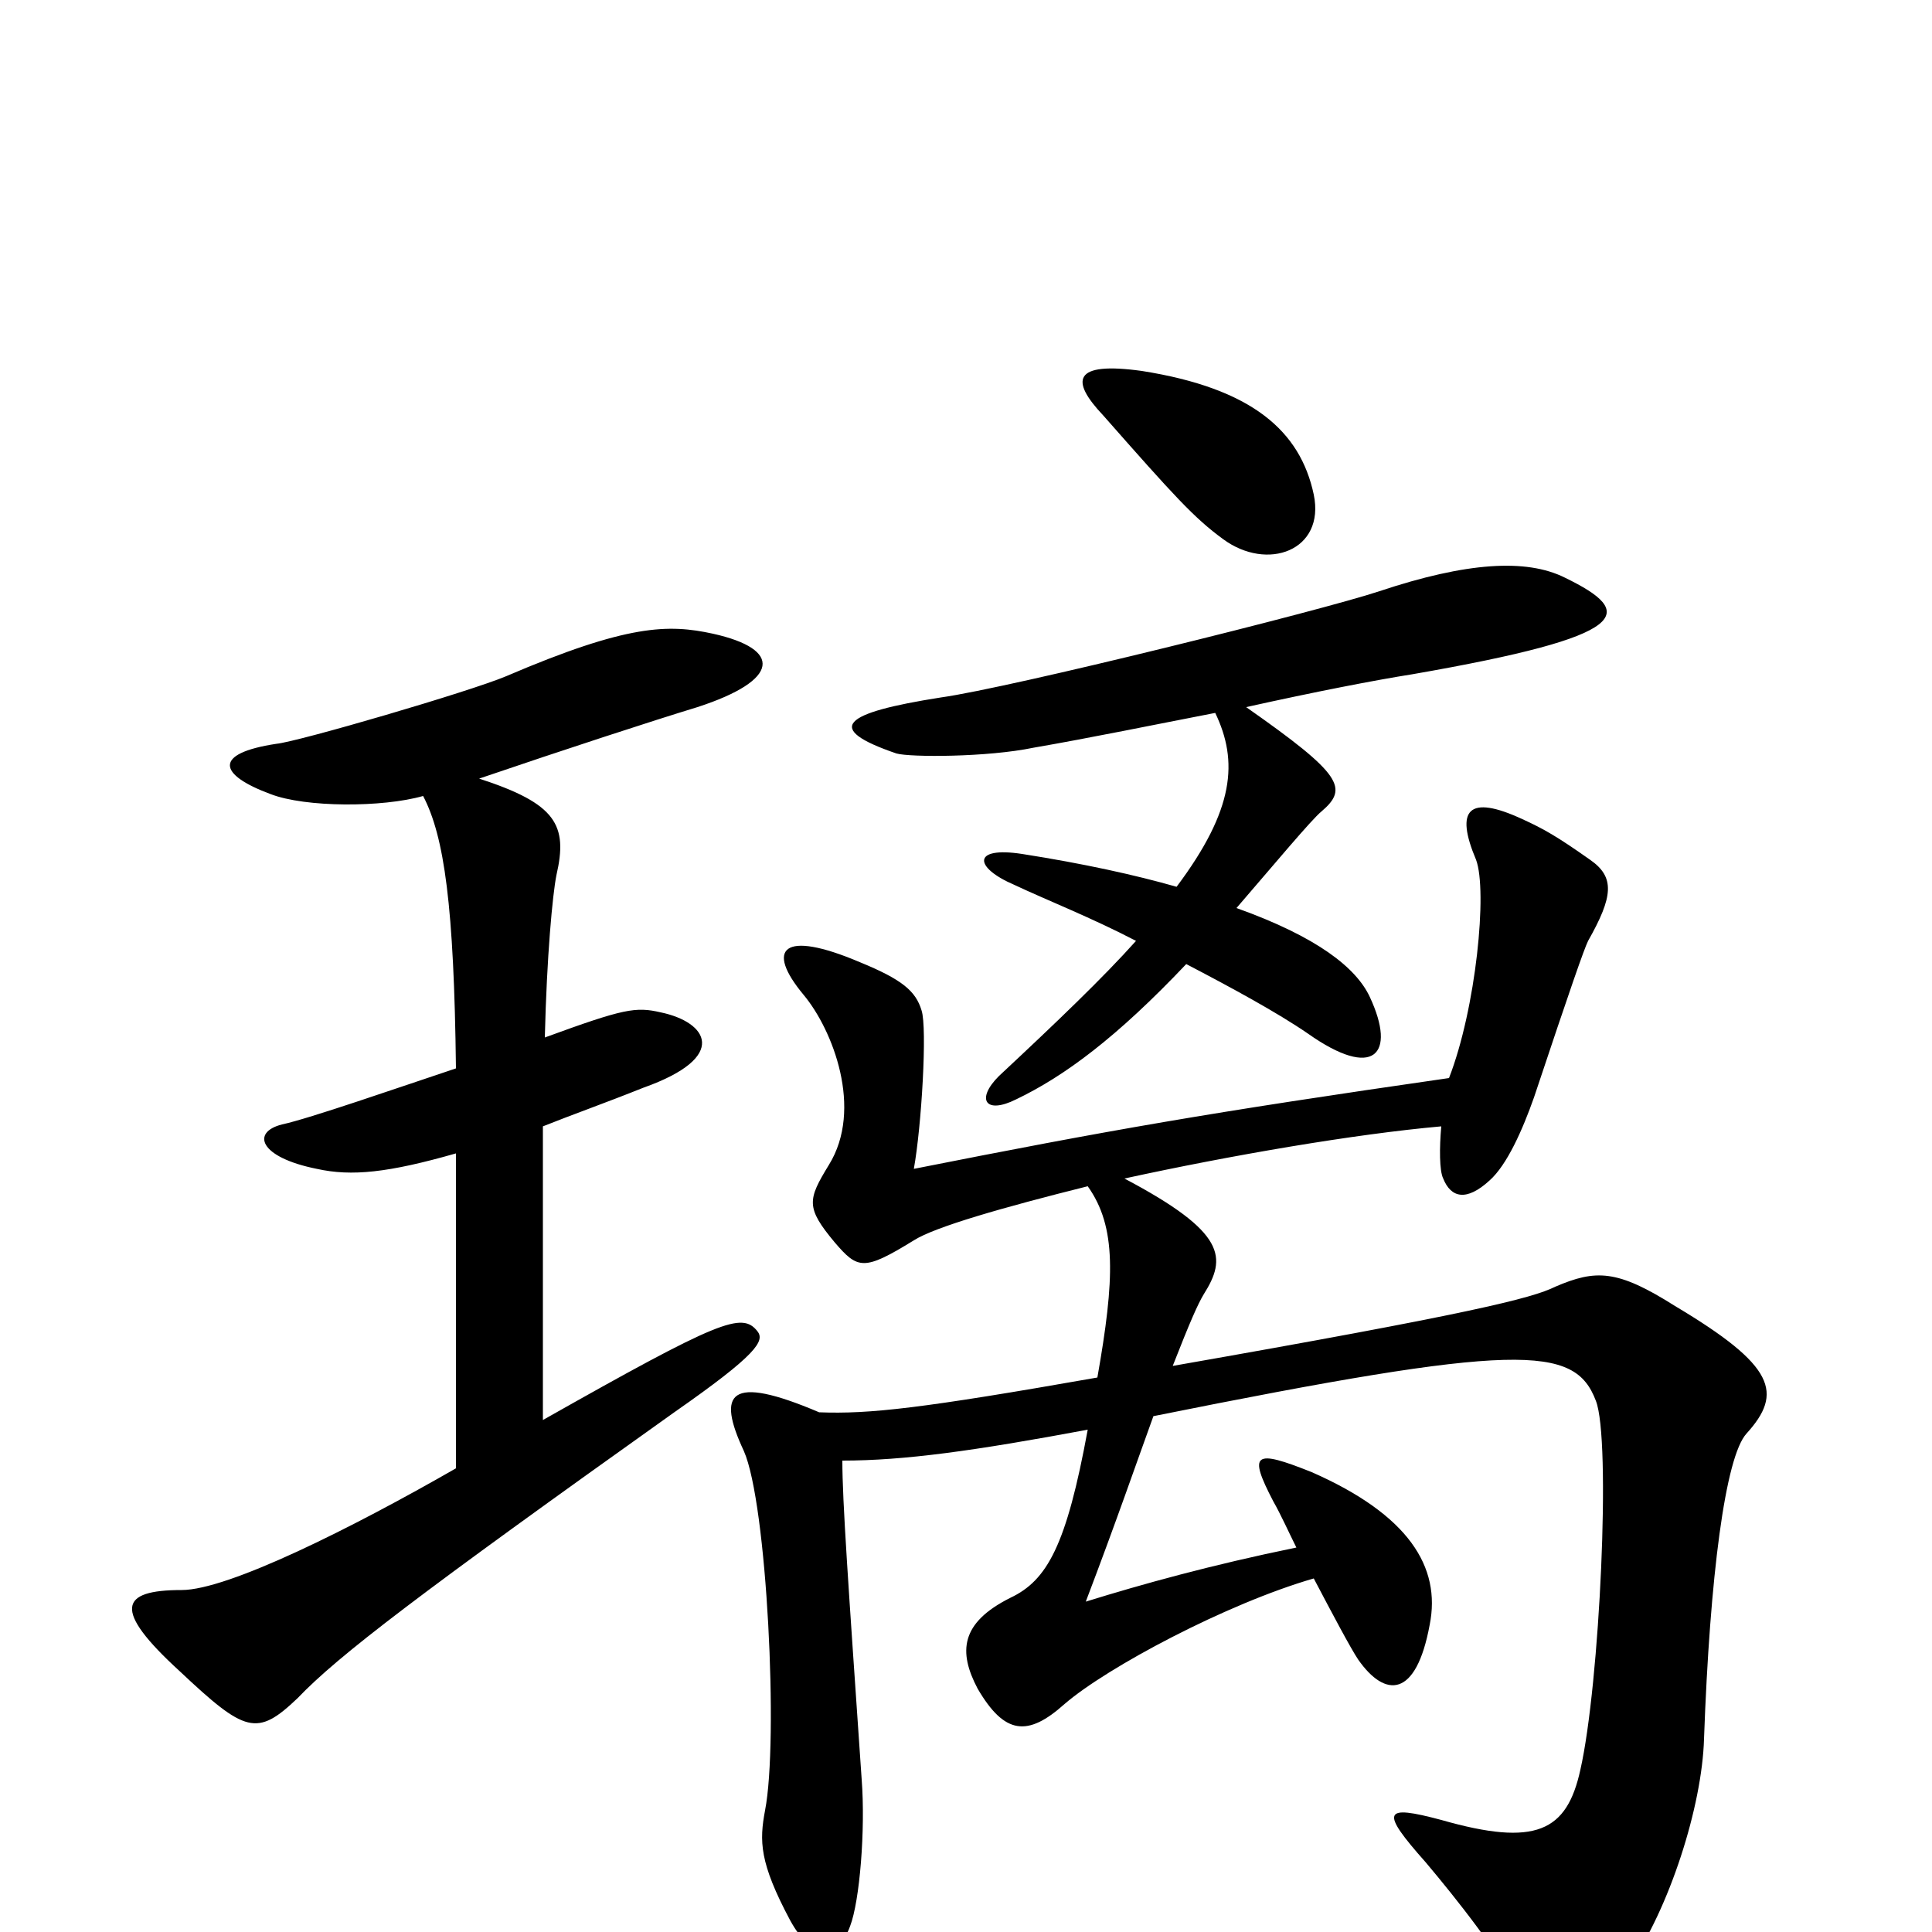 <svg xmlns="http://www.w3.org/2000/svg" viewBox="0 -1000 1000 1000">
	<path fill="#000000" d="M680 -744C673 -777 648 -799 591 -808C555 -813 554 -803 571 -785C608 -743 618 -732 633 -721C656 -704 686 -715 680 -744ZM810 -701C790 -711 759 -709 714 -694C684 -684 523 -644 487 -639C436 -631 426 -623 464 -610C471 -608 511 -608 535 -613C564 -618 598 -625 629 -631C641 -606 639 -581 609 -541C588 -547 561 -553 529 -558C503 -562 504 -551 525 -542C542 -534 565 -525 588 -513C571 -494 547 -471 517 -443C505 -431 510 -423 526 -431C551 -443 578 -463 614 -501C637 -489 661 -476 677 -465C711 -441 723 -454 709 -484C702 -499 682 -515 640 -530C659 -552 679 -576 684 -580C698 -592 695 -599 645 -634C681 -642 712 -648 731 -651C846 -671 847 -683 810 -701ZM392 -311C384 -321 373 -317 281 -265V-417C296 -423 313 -429 333 -437C378 -453 366 -471 342 -476C329 -479 323 -478 282 -463C283 -505 286 -537 288 -547C294 -573 288 -584 248 -597C292 -612 338 -627 361 -634C404 -648 405 -664 369 -672C346 -677 325 -677 262 -650C243 -642 154 -616 143 -615C110 -610 113 -599 140 -589C158 -582 198 -582 219 -588C230 -567 235 -531 236 -447C206 -437 160 -421 146 -418C130 -414 134 -401 164 -395C182 -391 201 -393 236 -403V-240C182 -209 118 -177 94 -177C62 -177 58 -167 93 -135C127 -103 133 -101 154 -121C175 -143 217 -175 349 -269C392 -299 396 -306 392 -311ZM904 -258C923 -279 919 -293 867 -324C837 -343 826 -343 805 -334C793 -328 761 -320 607 -293C616 -316 620 -325 623 -330C635 -349 635 -362 582 -390C637 -402 701 -413 746 -417C745 -406 745 -394 747 -390C751 -380 759 -378 771 -389C780 -397 788 -415 794 -432C813 -489 820 -509 822 -513C835 -536 836 -546 823 -555C806 -567 799 -571 788 -576C760 -589 753 -581 764 -555C770 -539 764 -478 750 -442C625 -424 574 -415 473 -395C477 -417 480 -468 477 -477C474 -487 467 -493 445 -502C405 -519 396 -509 416 -485C431 -467 447 -426 429 -397C418 -379 417 -375 432 -357C444 -343 447 -342 473 -358C484 -365 519 -375 563 -386C578 -365 577 -338 568 -287C477 -271 450 -268 424 -269C377 -289 371 -279 385 -249C397 -222 403 -99 396 -63C393 -47 393 -36 409 -6C420 14 433 16 440 -3C445 -16 448 -53 446 -79C439 -181 436 -223 436 -244C468 -244 504 -249 563 -260C552 -200 542 -182 523 -173C497 -160 496 -145 506 -126C520 -102 532 -101 551 -118C573 -137 635 -170 680 -183C690 -164 699 -147 703 -141C717 -121 733 -121 740 -159C746 -189 729 -216 679 -238C649 -250 646 -248 659 -223C663 -216 667 -207 671 -199C627 -190 591 -180 562 -171C578 -213 589 -245 597 -267C786 -305 815 -304 826 -275C834 -255 828 -128 818 -84C811 -52 795 -44 746 -58C716 -66 714 -63 738 -36C754 -17 777 12 786 31C799 58 816 58 843 18C864 -12 881 -65 882 -100C885 -184 893 -246 904 -258Z"/>
</svg>